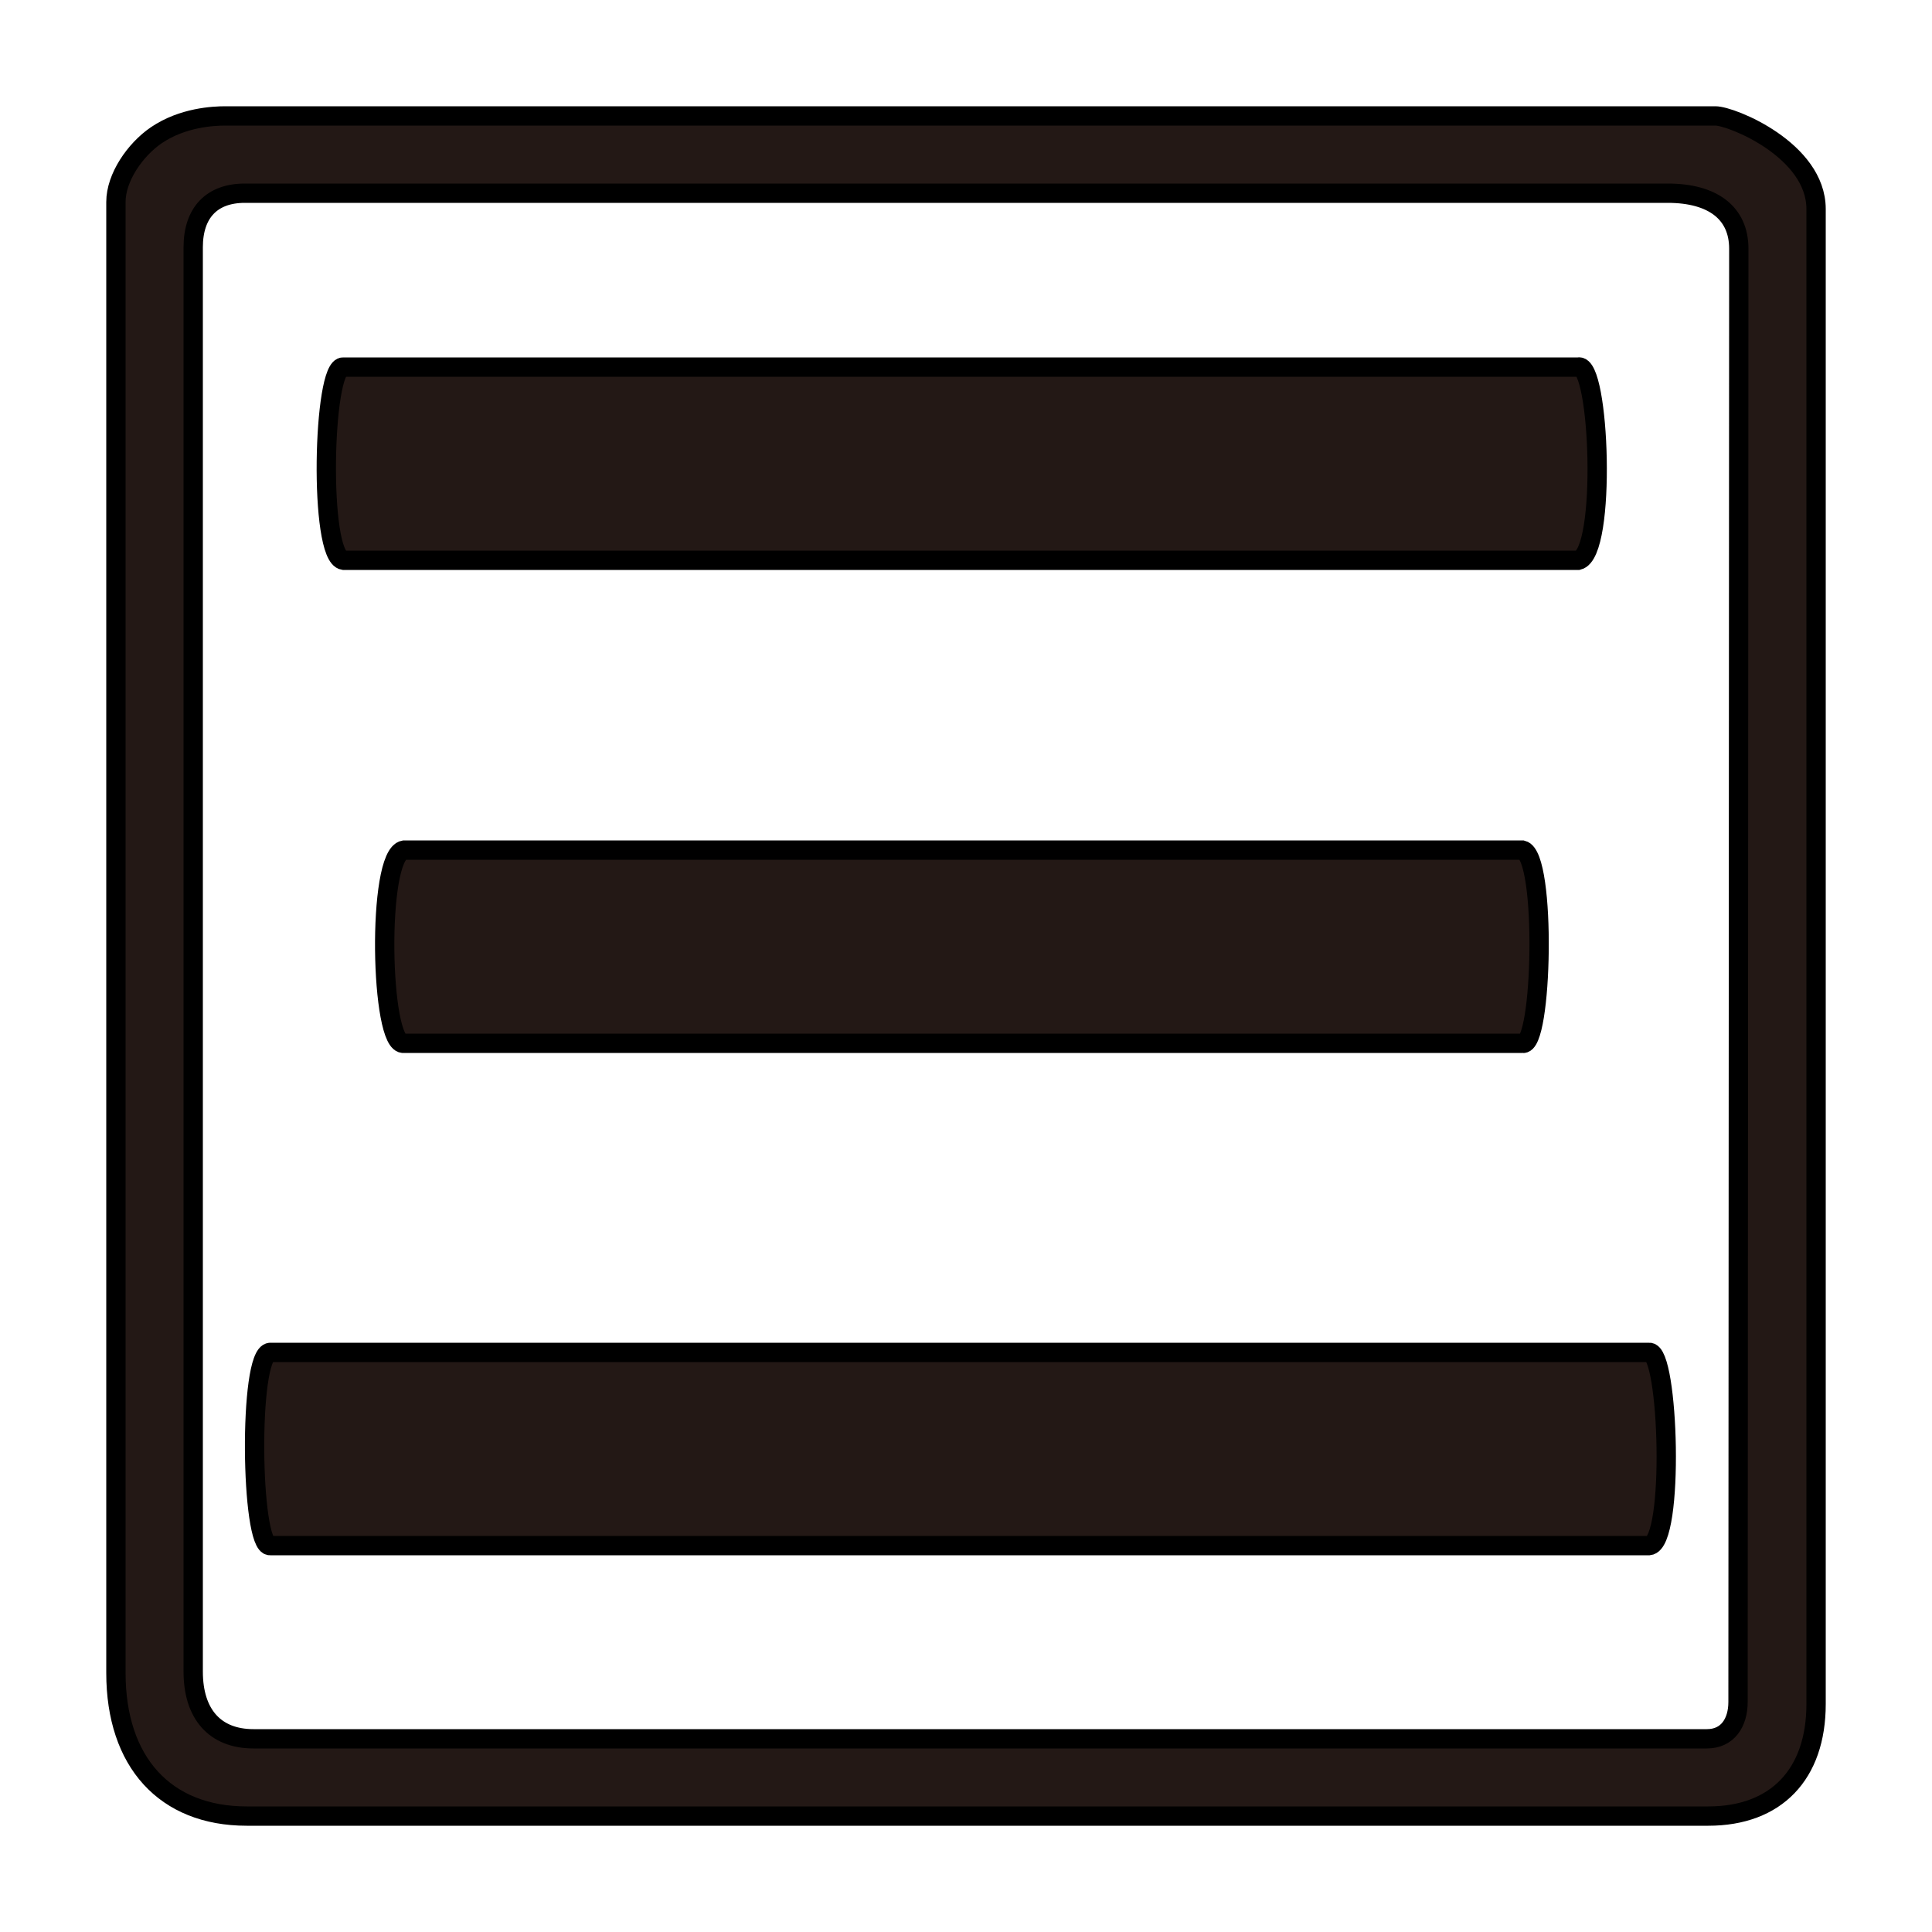 <svg xmlns="http://www.w3.org/2000/svg" viewBox="0 0 100 100"><defs><style>.a{fill:#231815;}</style></defs><path id="三" class="a" fill="none" stroke="black" stroke-width="1" d="M 81.69,19.00 C 81.69,19.00 17.78,19.00 17.78,19.00 16.71,18.85 16.48,28.82 17.78,29.00 17.78,29.00 81.69,29.00 81.69,29.00 83.18,28.63 82.80,18.72 81.69,19.00 Z M 78.80,44.00 C 78.80,44.00 20.91,44.00 20.91,44.00 19.48,44.25 19.68,54.21 20.91,54.00 20.91,54.00 78.80,54.00 78.80,54.00 79.84,54.26 80.06,44.31 78.80,44.00 Z M 85.36,70.00 C 85.36,70.00 13.98,70.00 13.98,70.00 12.85,70.08 12.97,80.07 13.98,80.00 13.98,80.00 85.36,80.00 85.36,80.00 86.69,79.87 86.38,69.90 85.36,70.00 Z M 12.67,10.00 C 24.56,10.00 72.59,10.00 86.32,10.00 88.66,10.00 90.00,11.03 90.00,12.87 90.00,25.77 89.96,78.03 89.96,88.09 89.96,89.17 89.42,90.00 88.35,90.00 78.42,90.00 26.45,90.00 13.12,90.00 11.13,90.00 10.00,88.73 10.00,86.52 10.00,73.10 10.00,24.95 10.00,12.80 10.00,11.01 10.96,10.00 12.67,10.00 Z M 94.00,88.20 C 94.00,71.02 94.00,20.91 94.00,10.82 94.00,7.77 89.63,6.00 88.79,6.00 72.35,6.00 22.10,6.00 11.67,6.00 11.06,6.00 9.46,6.07 8.09,7.00 6.99,7.75 6.00,9.19 6.00,10.45 6.00,24.64 6.00,68.91 6.00,86.59 6.00,91.20 8.54,94.00 12.77,94.00 29.57,94.00 72.96,94.00 88.42,94.00 91.93,94.00 94.00,91.84 94.00,88.20 Z" /></svg>